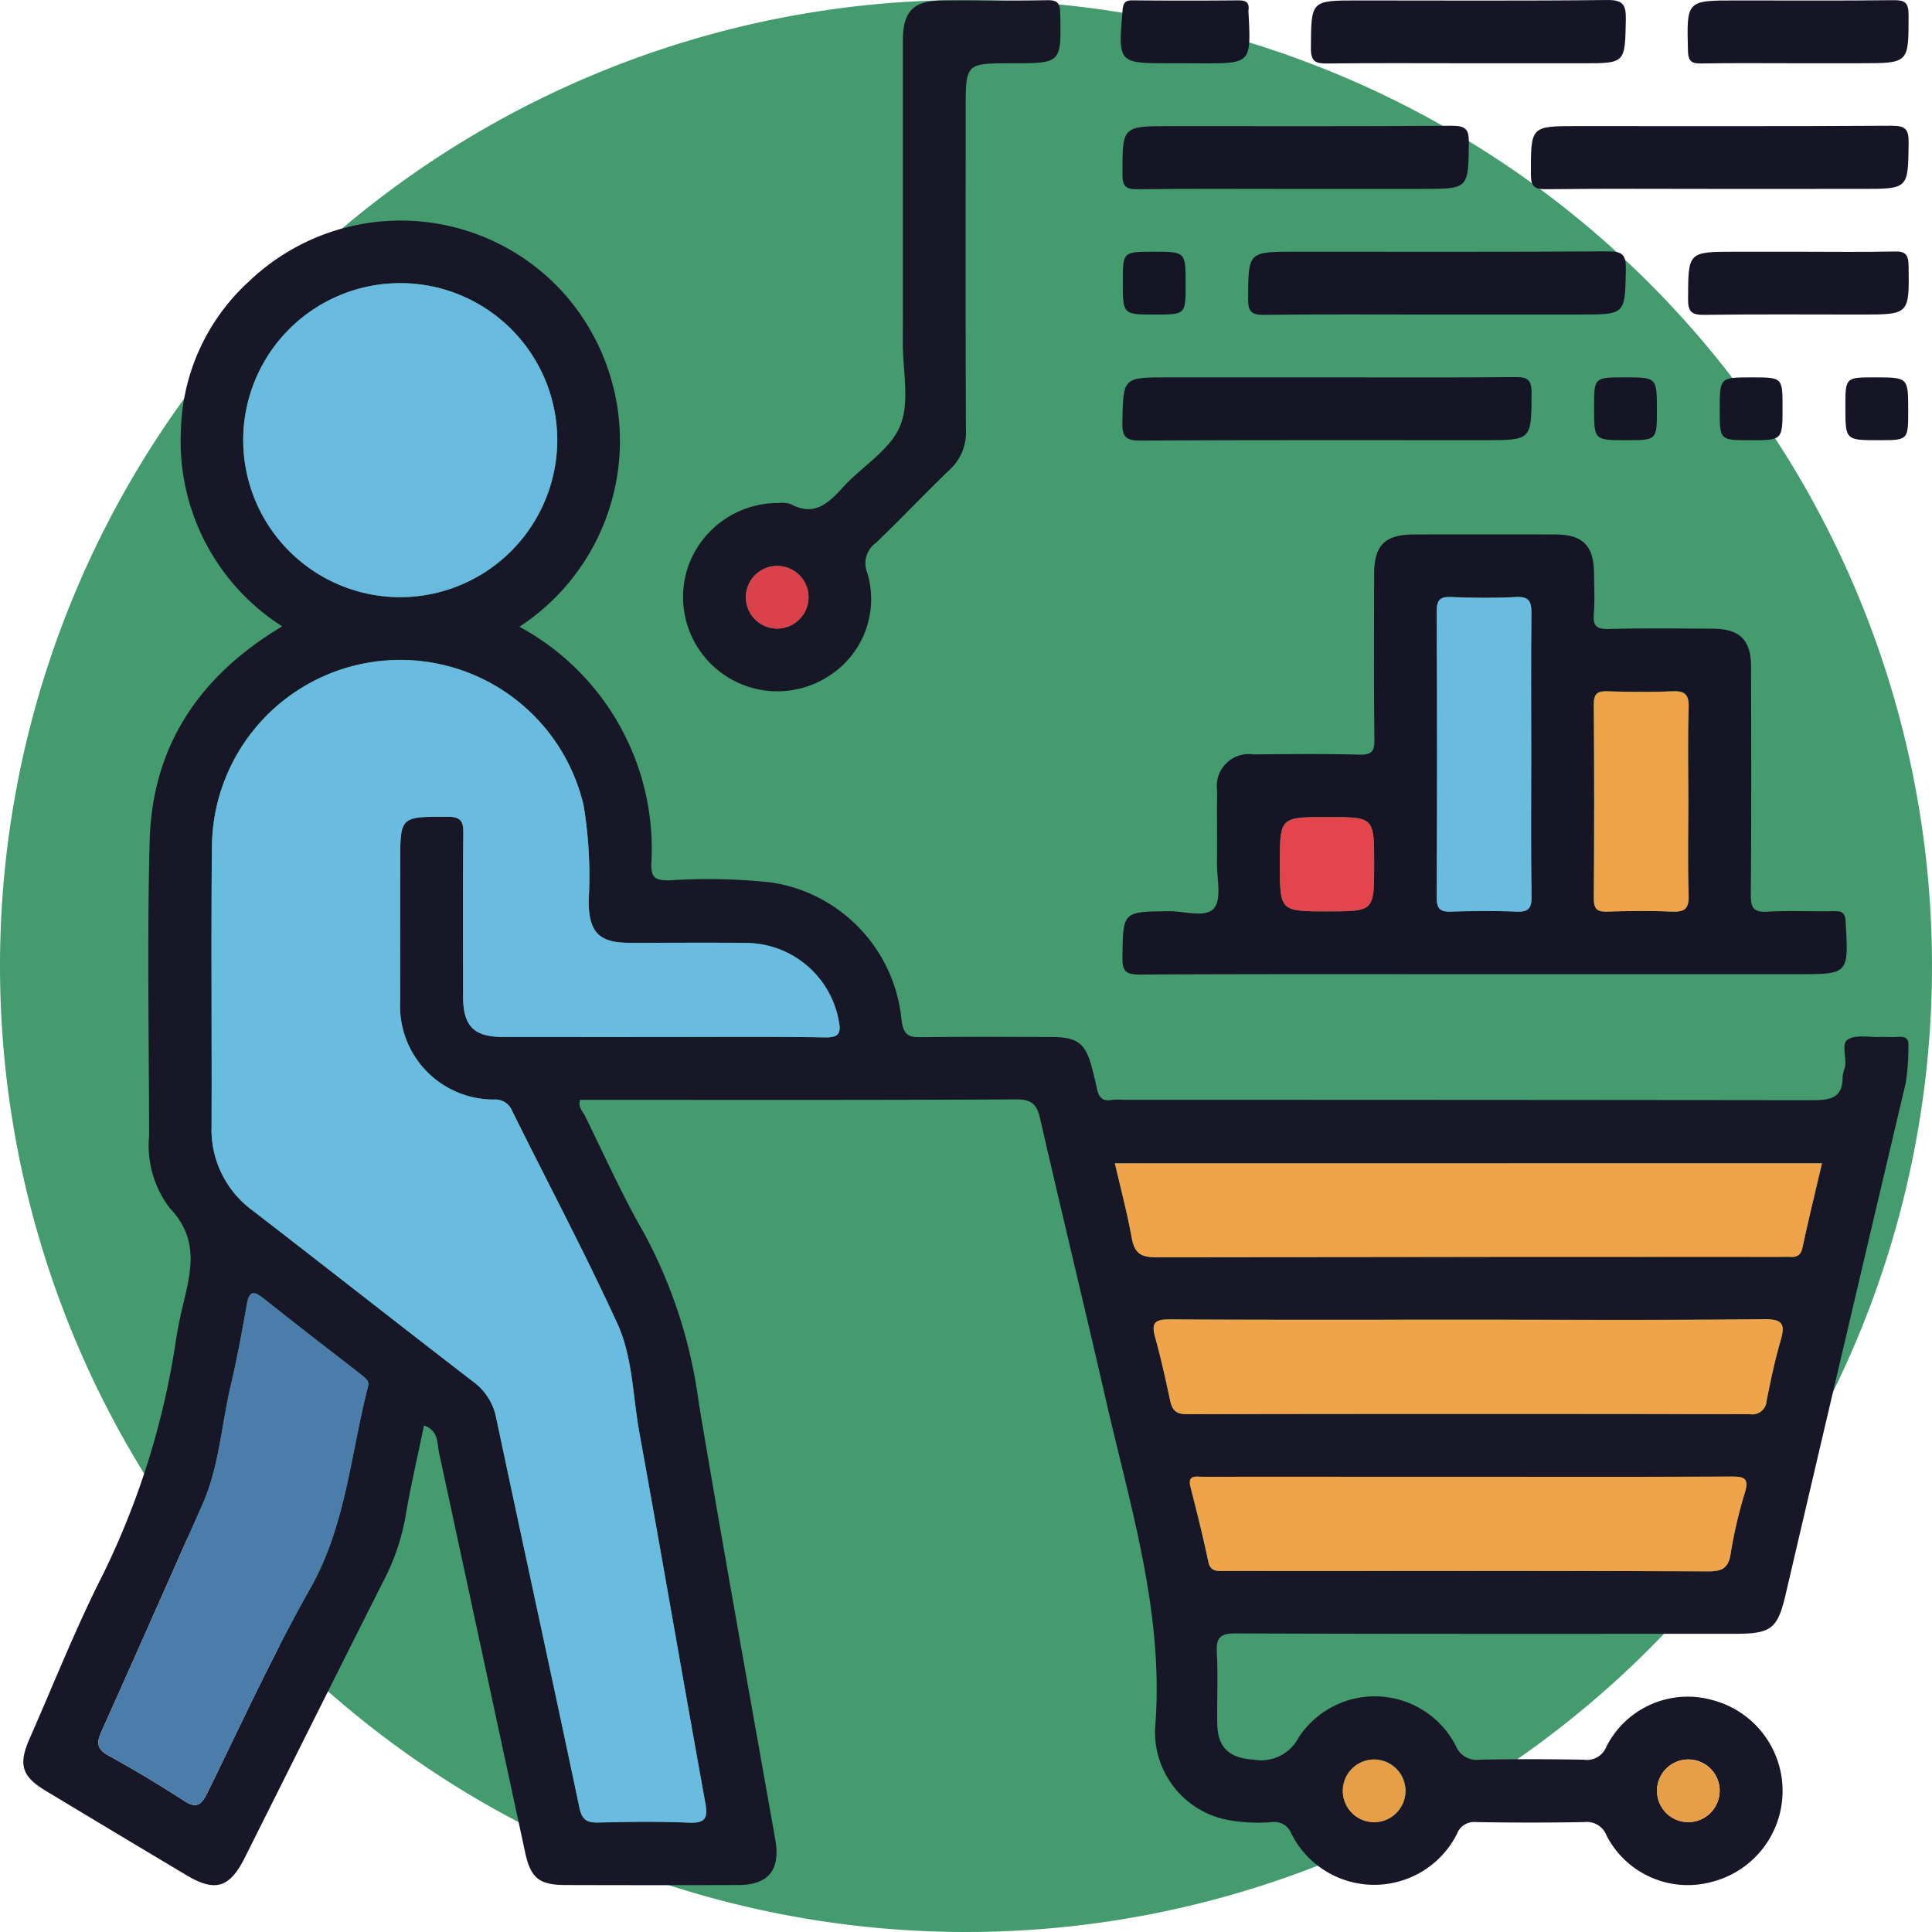 <svg xmlns="http://www.w3.org/2000/svg" width="95" height="95" viewBox="0 0 95 95">
  <g id="Grupo_956645" data-name="Grupo 956645" transform="translate(-580 -17151.51)">
    <g id="Grupo_956612" data-name="Grupo 956612" transform="translate(580 17151.51)">
      <path id="Trazado_626457" data-name="Trazado 626457" d="M47.5,0A47.5,47.5,0,1,1,0,47.5,47.5,47.5,0,0,1,47.5,0Z" fill="#449c6e"/>
      <g id="Grupo_962204" data-name="Grupo 962204" transform="translate(-909.287 4.549)">
        <path id="Trazado_633626" data-name="Trazado 633626" d="M930.136,82.729c-.32,1.555-.668,3.024-.915,4.51a10.959,10.959,0,0,1-1.092,3.165c-2.284,4.527-4.544,9.067-6.817,13.6-.734,1.463-1.452,1.677-2.842.848q-3.475-2.073-6.941-4.162c-1.175-.709-1.349-1.286-.784-2.568,1.19-2.7,2.275-5.454,3.611-8.081a39.265,39.265,0,0,0,3.6-11.618c.088-.538.2-1.075.325-1.605.408-1.679.81-3.258-.655-4.788a5.084,5.084,0,0,1-1.006-3.551c-.008-4.826-.1-9.654.026-14.477.12-4.683,2.449-8.139,6.517-10.566a10.793,10.793,0,0,1-4.981-9.622,10.263,10.263,0,0,1,3.354-7.346,10.794,10.794,0,0,1,15.327.427,10.923,10.923,0,0,1-2.034,16.56,12.419,12.419,0,0,1,6.485,11.659c-.02.725.242.811.871.812a29.423,29.423,0,0,1,5.01.1,7.565,7.565,0,0,1,6.42,6.744c.091.823.4.877,1.046.868,2.091-.029,4.183-.013,6.275-.01,1.368,0,1.74.3,2.074,1.63.07.28.143.56.2.843.082.413.225.725.746.621a3,3,0,0,1,.578-.006q16.942,0,33.884.019c.9,0,1.489-.117,1.473-1.162a2.435,2.435,0,0,1,.118-.465c.091-.467-.2-1.156.143-1.361.407-.244,1.049-.1,1.589-.119.289-.009.58.013.868-.005.344-.022.551.051.518.463a11.473,11.473,0,0,1-.135,1.819q-2.968,12.558-5.9,25.125c-.4,1.713-.71,1.944-2.521,1.944-8.173,0-16.347.012-24.52-.019-.771,0-.971.208-.93.949.063,1.155,0,2.316.02,3.474.016,1.192.59,1.712,1.79,1.783a2.073,2.073,0,0,0,2.215-1.093,4.479,4.479,0,0,1,7.729.419,1.1,1.1,0,0,0,1.177.677c1.7-.035,3.411-.029,5.116,0a1.024,1.024,0,0,0,1.105-.633,4.48,4.48,0,0,1,5.209-2.3,4.615,4.615,0,0,1,.02,8.93,4.493,4.493,0,0,1-5.222-2.275,1.03,1.03,0,0,0-1.093-.653q-2.654.046-5.309,0a.9.9,0,0,0-.947.575,4.556,4.556,0,0,1-8.152-.022.89.89,0,0,0-.963-.552,8.21,8.21,0,0,1-2.113-.1,4.4,4.4,0,0,1-3.619-4.5c.462-5.581-1.194-10.809-2.408-16.115-1.06-4.631-2.185-9.247-3.244-13.878-.163-.711-.416-.949-1.187-.945-7.142.038-14.286.022-21.43.022-.123.349.125.564.243.8.951,1.929,1.826,3.9,2.9,5.759a24.138,24.138,0,0,1,2.692,8.363c1.2,7.159,2.494,14.3,3.759,21.451.261,1.477-.323,2.231-1.807,2.236q-4.248.013-8.5,0c-1.294,0-1.72-.335-1.992-1.6q-2.121-9.839-4.238-19.678C930.776,83.589,930.859,82.986,930.136,82.729Zm11.707-19.1c2.671,0,5.342-.024,8.013.016.7.01.795-.224.669-.836A4.66,4.66,0,0,0,945.942,59c-1.9-.023-3.8,0-5.7-.006-1.506,0-1.994-.513-2.013-2.04a21.326,21.326,0,0,0-.245-4.71,9.259,9.259,0,0,0-18.276,1.965c-.049,4.6,0,9.2-.019,13.8a4.926,4.926,0,0,0,2.029,4.156c3.616,2.789,7.2,5.615,10.825,8.4a2.894,2.894,0,0,1,1.145,1.807c1.35,6.378,2.744,12.747,4.084,19.127.13.619.364.765.943.75,1.479-.036,2.962-.058,4.44.006.808.035.949-.21.812-.968-1.1-6.069-2.142-12.148-3.243-18.216-.326-1.8-.326-3.708-1.086-5.366-1.62-3.532-3.448-6.967-5.171-10.452a.888.888,0,0,0-.886-.554,4.6,4.6,0,0,1-4.616-4.887c-.008-2.252,0-4.5,0-6.757,0-2.289,0-2.261,2.323-2.262.664,0,.787.225.78.825-.029,2.67-.016,5.341-.011,8.011,0,1.458.525,1.988,1.965,1.992C936.63,63.633,939.237,63.629,941.843,63.629ZM928.927,42a7.721,7.721,0,1,0-7.682-7.786A7.752,7.752,0,0,0,928.927,42Zm35.181,27.837c.29,1.257.613,2.461.832,3.683.133.745.453.938,1.206.936q15.339-.045,30.678-.02c.161,0,.322-.008.482,0,.327.019.526-.067.607-.443.3-1.374.632-2.741.963-4.158ZM927.381,80.815c.094-.264-.135-.433-.375-.619-1.6-1.239-3.2-2.475-4.788-3.735-.505-.4-.685-.286-.792.313-.236,1.326-.475,2.653-.786,3.963-.467,1.96-.568,4.008-1.4,5.881-1.656,3.726-3.3,7.459-4.971,11.178-.242.54-.22.844.342,1.156q1.9,1.051,3.719,2.23c.6.388.85.227,1.14-.363,1.658-3.373,3.222-6.8,5.071-10.069C926.289,87.658,926.517,84.212,927.381,80.815Zm54.073-3.284c-4.89,0-9.78.014-14.669-.015-.723,0-.887.187-.7.867.283,1.02.513,2.056.734,3.092.1.465.255.7.808.7q13.85-.027,27.7,0a.708.708,0,0,0,.829-.677c.2-.975.4-1.954.676-2.908.231-.79.172-1.1-.806-1.084C991.17,77.561,986.312,77.531,981.454,77.531Zm.094,7.723h-4.823q-4.148,0-8.3,0c-.332,0-.759-.116-.6.51.309,1.212.615,2.427.87,3.651.091.436.323.475.674.472,1-.01,1.994,0,2.99,0,6.977,0,13.954-.011,20.932.017.67,0,.969-.168,1.086-.838a22.416,22.416,0,0,1,.694-3c.253-.789-.065-.825-.7-.822C990.1,85.263,985.824,85.254,981.548,85.254ZM978.4,100.7a1.542,1.542,0,1,0-1.525,1.535A1.552,1.552,0,0,0,978.4,100.7Zm15.448-.024a1.541,1.541,0,1,0-1.5,1.558A1.552,1.552,0,0,0,993.845,100.681Z" transform="translate(0 -17.186)" fill="#171727"/>
        <path id="Trazado_633627" data-name="Trazado 633627" d="M1067.871,85c-5.63,0-11.26-.012-16.889.017-.672,0-.856-.155-.846-.838.031-2.267,0-2.255,2.294-2.275.761-.007,1.8.339,2.208-.145.387-.458.14-1.462.147-2.226.012-1.19-.009-2.38.006-3.57a1.571,1.571,0,0,1,1.787-1.771c1.737-.014,3.476-.033,5.211.012.61.016.744-.165.737-.75-.032-2.7-.018-5.4-.013-8.105,0-1.448.525-1.968,1.977-1.971q3.475-.008,6.949,0c1.325.005,1.87.553,1.885,1.871.008.675.042,1.354-.01,2.026-.047.588.124.767.734.75,1.7-.046,3.41-.022,5.115-.014,1.326.007,1.881.552,1.884,1.87.008,3.731.02,7.463-.013,11.194-.006.661.134.893.831.852,1.09-.065,2.187,0,3.281-.026.417-.01.527.116.552.539.147,2.56.16,2.559-2.384,2.559Zm2.365-10.773c0-2.316-.016-4.631.012-6.947.007-.585-.086-.871-.771-.831-1.058.061-2.123.044-3.183,0-.548-.021-.706.15-.7.7q.031,7.043,0,14.086c0,.573.2.7.722.68,1.061-.034,2.124-.044,3.183,0,.6.027.764-.152.755-.75C1070.215,78.859,1070.236,76.543,1070.236,74.227Zm7.724,2.276c0-1.543-.033-3.088.016-4.63.021-.653-.2-.814-.815-.787-1.059.046-2.123.035-3.183,0-.493-.015-.666.121-.663.642q.034,4.775,0,9.55c0,.524.176.653.665.639,1.06-.031,2.124-.043,3.183,0,.617.027.832-.141.812-.79C1077.928,79.591,1077.96,78.047,1077.96,76.5Zm-17.741,5.407c2.293,0,2.293,0,2.293-2.269v-.1c0-2.269,0-2.269-2.293-2.269-2.341,0-2.341,0-2.341,2.316S1057.878,81.911,1060.219,81.911Z" transform="translate(-85.657 -41.646)" fill="#161525"/>
        <path id="Trazado_633628" data-name="Trazado 633628" d="M1005.088,6.624q0-4.584,0-9.168c0-1.447.525-1.964,1.98-1.968,1.705-.005,3.411.018,5.116-.013.513-.01.63.15.641.646.056,2.456.072,2.456-2.392,2.456-2.256,0-2.256,0-2.256,2.289,0,5.244-.011,10.487.012,15.731a2.505,2.505,0,0,1-.8,1.967c-1.231,1.18-2.4,2.422-3.633,3.6a1.234,1.234,0,0,0-.415,1.479,4.478,4.478,0,0,1-1.876,5.052,4.637,4.637,0,0,1-6.921-5.417A4.677,4.677,0,0,1,999,20.2a1.341,1.341,0,0,1,.572.051c1.163.63,1.855-.041,2.576-.831.932-1.02,2.307-1.822,2.8-3s.133-2.72.137-4.1C1005.092,10.42,1005.088,8.522,1005.088,6.624ZM1000.45,24.83a1.541,1.541,0,1,0-1.515,1.544A1.548,1.548,0,0,0,1000.45,24.83Z" transform="translate(-51.405 -0.014)" fill="#181726"/>
        <path id="Trazado_633629" data-name="Trazado 633629" d="M1060.19,43.395c3.088,0,6.175.017,9.262-.014.62-.007.8.146.8.785-.013,2.318.014,2.318-2.338,2.318-5.628,0-11.256-.014-16.884.018-.711,0-.912-.152-.9-.885.044-2.221.008-2.222,2.245-2.222Z" transform="translate(-85.654 -29.388)" fill="#161525"/>
        <path id="Trazado_633630" data-name="Trazado 633630" d="M1111.285,14.539c-2.83,0-5.66-.02-8.49.015-.6.007-.74-.158-.74-.747,0-2.358-.025-2.358,2.3-2.358,5.146,0,10.291.014,15.436-.017.683,0,.847.173.838.845-.029,2.261,0,2.261-2.3,2.261Z" transform="translate(-117.491 -9.799)" fill="#161525"/>
        <path id="Trazado_633631" data-name="Trazado 633631" d="M1075.3,30.508c-2.8,0-5.6-.02-8.393.015-.628.008-.8-.158-.794-.79.012-2.315-.013-2.315,2.341-2.315,5.113,0,10.227.016,15.34-.018.719-.005.908.164.893.889-.043,2.217-.008,2.218-2.247,2.218Z" transform="translate(-95.454 -19.59)" fill="#161525"/>
        <path id="Trazado_633632" data-name="Trazado 633632" d="M1058.609,14.541c-2.573,0-5.146-.019-7.718.014-.583.007-.752-.125-.752-.735,0-2.368-.026-2.368,2.384-2.368,4.6,0,9.2.015,13.8-.017.666,0,.859.145.85.834-.032,2.271,0,2.272-2.289,2.272Z" transform="translate(-85.659 -9.8)" fill="#161525"/>
        <path id="Trazado_633633" data-name="Trazado 633633" d="M1081.767-1.438c-2.283,0-4.566-.016-6.849.011-.575.007-.831-.068-.827-.756.016-2.344-.017-2.344,2.315-2.344,4.084,0,8.168.025,12.251-.021.792-.009.933.242.92.96-.041,2.15-.012,2.151-2.118,2.151Z" transform="translate(-100.345)" fill="#161525"/>
        <path id="Trazado_633634" data-name="Trazado 633634" d="M1127.382-1.425c-1.575,0-3.151-.017-4.725.01-.483.008-.65-.095-.664-.624-.064-2.475-.084-2.475,2.371-2.475,2.572,0,5.144.017,7.715-.013.566-.007.762.1.762.723,0,2.378.031,2.378-2.373,2.378Z" transform="translate(-129.706 -0.013)" fill="#161525"/>
        <path id="Trazado_633635" data-name="Trazado 633635" d="M1127.54,27.427c1.543,0,3.086.023,4.629-.012.543-.012.688.144.7.689.032,2.412.051,2.412-2.336,2.412-2.572,0-5.143-.021-7.714.015-.627.009-.8-.156-.794-.789.012-2.315-.014-2.315,2.338-2.315Z" transform="translate(-129.733 -19.598)" fill="#161525"/>
        <path id="Trazado_633636" data-name="Trazado 633636" d="M1053.117-1.415h-.771c-2.563,0-2.553,0-2.333-2.6.031-.366.118-.5.5-.493q2.6.024,5.2,0c.37,0,.543.107.491.488a.508.508,0,0,0,0,.1c.132,2.511.132,2.511-2.316,2.511Z" transform="translate(-85.527 -0.024)" fill="#161525"/>
        <path id="Trazado_633637" data-name="Trazado 633637" d="M1050.185,28.929c0-1.481,0-1.481,1.512-1.481,1.578,0,1.578,0,1.578,1.608,0,1.481,0,1.481-1.512,1.481C1050.185,30.537,1050.185,30.537,1050.185,28.929Z" transform="translate(-85.687 -19.619)" fill="#161525"/>
        <path id="Trazado_633638" data-name="Trazado 633638" d="M1113.172,45.027c0,1.48,0,1.48-1.512,1.48-1.578,0-1.578,0-1.578-1.608,0-1.481,0-1.481,1.512-1.481C1113.172,43.418,1113.172,43.418,1113.172,45.027Z" transform="translate(-122.413 -29.411)" fill="#161525"/>
        <path id="Trazado_633639" data-name="Trazado 633639" d="M1129.145,44.9c0,1.608,0,1.608-1.577,1.608-1.512,0-1.512,0-1.512-1.48,0-1.609,0-1.609,1.577-1.609C1129.145,43.418,1129.145,43.418,1129.145,44.9Z" transform="translate(-132.207 -29.411)" fill="#161525"/>
        <path id="Trazado_633640" data-name="Trazado 633640" d="M1142.029,44.869c0-1.451,0-1.451,1.445-1.451,1.644,0,1.644,0,1.644,1.638,0,1.451,0,1.451-1.445,1.451C1142.029,46.507,1142.029,46.507,1142.029,44.869Z" transform="translate(-142.001 -29.411)" fill="#161525"/>
        <path id="Trazado_633641" data-name="Trazado 633641" d="M956.511,97.856c-2.607,0-5.213,0-7.819,0-1.44,0-1.962-.534-1.965-1.992-.005-2.67-.018-5.341.011-8.011.007-.6-.116-.826-.78-.825-2.323,0-2.323-.027-2.323,2.262,0,2.252-.006,4.5,0,6.757a4.6,4.6,0,0,0,4.616,4.887.888.888,0,0,1,.886.554c1.723,3.484,3.551,6.92,5.171,10.452.761,1.658.761,3.568,1.086,5.366,1.1,6.069,2.145,12.147,3.243,18.216.137.758,0,1-.812.968-1.477-.063-2.96-.042-4.44-.006-.579.014-.814-.132-.943-.751-1.34-6.38-2.733-12.749-4.084-19.127a2.894,2.894,0,0,0-1.145-1.807c-3.62-2.785-7.208-5.611-10.825-8.4a4.926,4.926,0,0,1-2.029-4.156c.017-4.6-.03-9.2.019-13.8a9.259,9.259,0,0,1,18.276-1.965,21.33,21.33,0,0,1,.245,4.71c.019,1.527.507,2.036,2.013,2.04,1.9,0,3.8-.017,5.7.006a4.66,4.66,0,0,1,4.583,3.807c.126.612.035.846-.669.836C961.854,97.833,959.183,97.856,956.511,97.856Z" transform="translate(-14.668 -51.414)" fill="#69bbdf"/>
        <path id="Trazado_633642" data-name="Trazado 633642" d="M946.06,46.886a7.721,7.721,0,1,1,7.762-7.706A7.752,7.752,0,0,1,946.06,46.886Z" transform="translate(-17.133 -22.069)" fill="#69badf"/>
        <path id="Trazado_633643" data-name="Trazado 633643" d="M1049.177,143.32h34.769c-.332,1.417-.666,2.783-.963,4.158-.081.376-.28.462-.607.443-.161-.009-.322,0-.482,0q-15.339,0-30.678.02c-.753,0-1.073-.191-1.206-.936C1049.79,145.781,1049.467,144.577,1049.177,143.32Z" transform="translate(-85.069 -90.665)" fill="#f0a44a"/>
        <path id="Trazado_633644" data-name="Trazado 633644" d="M933.223,164.413c-.864,3.4-1.092,6.843-2.841,9.934-1.849,3.267-3.412,6.7-5.071,10.069-.29.591-.54.751-1.141.363q-1.821-1.176-3.719-2.23c-.562-.312-.585-.616-.342-1.156,1.672-3.719,3.315-7.452,4.971-11.178.833-1.874.934-3.921,1.4-5.881.311-1.309.55-2.637.786-3.963.107-.6.286-.715.792-.313,1.584,1.26,3.187,2.5,4.788,3.735C933.088,163.98,933.316,164.149,933.223,164.413Z" transform="translate(-5.842 -100.784)" fill="#4b7daa"/>
        <path id="Trazado_633645" data-name="Trazado 633645" d="M1069.544,163.158c4.858,0,9.716.03,14.573-.025.978-.011,1.037.295.806,1.084-.279.954-.48,1.932-.676,2.908a.707.707,0,0,1-.829.677q-13.85-.026-27.7,0c-.553,0-.71-.238-.809-.7-.221-1.036-.451-2.072-.734-3.092-.189-.68-.025-.871.7-.867C1059.765,163.173,1064.654,163.158,1069.544,163.158Z" transform="translate(-88.09 -102.814)" fill="#f0a44a"/>
        <path id="Trazado_633646" data-name="Trazado 633646" d="M1072.462,183.145c4.276,0,8.552.009,12.829-.01.635,0,.954.033.7.822a22.415,22.415,0,0,0-.694,3c-.117.67-.416.841-1.086.838-6.977-.028-13.955-.017-20.932-.017-1,0-1.993-.007-2.99,0-.351,0-.583-.036-.674-.472-.255-1.224-.561-2.439-.87-3.651-.16-.626.267-.509.6-.51q4.148-.005,8.3,0Z" transform="translate(-90.914 -115.078)" fill="#f0a44a"/>
        <path id="Trazado_633647" data-name="Trazado 633647" d="M1081.227,220.648a1.542,1.542,0,1,1-1.511-1.548A1.553,1.553,0,0,1,1081.227,220.648Z" transform="translate(-102.83 -137.129)" fill="#e69e47"/>
        <path id="Trazado_633648" data-name="Trazado 633648" d="M1121.161,220.625a1.541,1.541,0,1,1-1.534-1.525A1.554,1.554,0,0,1,1121.161,220.625Z" transform="translate(-127.316 -137.13)" fill="#e69e47"/>
        <path id="Trazado_633649" data-name="Trazado 633649" d="M1094.732,79.1c0,2.315-.021,4.631.014,6.946.009.6-.159.777-.755.75-1.059-.048-2.123-.037-3.183,0-.521.017-.725-.108-.722-.68q.033-7.043,0-14.086c0-.55.156-.721.7-.7,1.06.04,2.125.056,3.183,0,.685-.039.777.247.771.831C1094.716,74.466,1094.732,76.782,1094.732,79.1Z" transform="translate(-110.152 -46.516)" fill="#6abbe0"/>
        <path id="Trazado_633650" data-name="Trazado 633650" d="M1114.7,88.725c0,1.544-.033,3.088.015,4.63.02.649-.195.818-.812.79-1.059-.047-2.123-.035-3.183,0-.49.015-.669-.115-.665-.639q.034-4.775,0-9.55c0-.521.169-.656.663-.642,1.061.032,2.124.043,3.183,0,.613-.027.835.134.815.787C1114.667,85.637,1114.7,87.182,1114.7,88.725Z" transform="translate(-122.396 -53.867)" fill="#f0a44a"/>
        <path id="Trazado_633651" data-name="Trazado 633651" d="M1072.492,103.948c-2.341,0-2.341,0-2.341-2.317s0-2.316,2.341-2.316c2.293,0,2.293,0,2.293,2.268v.1C1074.785,103.948,1074.785,103.948,1072.492,103.948Z" transform="translate(-97.929 -63.684)" fill="#e4444c"/>
        <path id="Trazado_633652" data-name="Trazado 633652" d="M1005.355,68.92a1.541,1.541,0,1,1-1.52-1.538A1.549,1.549,0,0,1,1005.355,68.92Z" transform="translate(-56.31 -44.104)" fill="#da414a"/>
      </g>
    </g>
  </g>
</svg>
